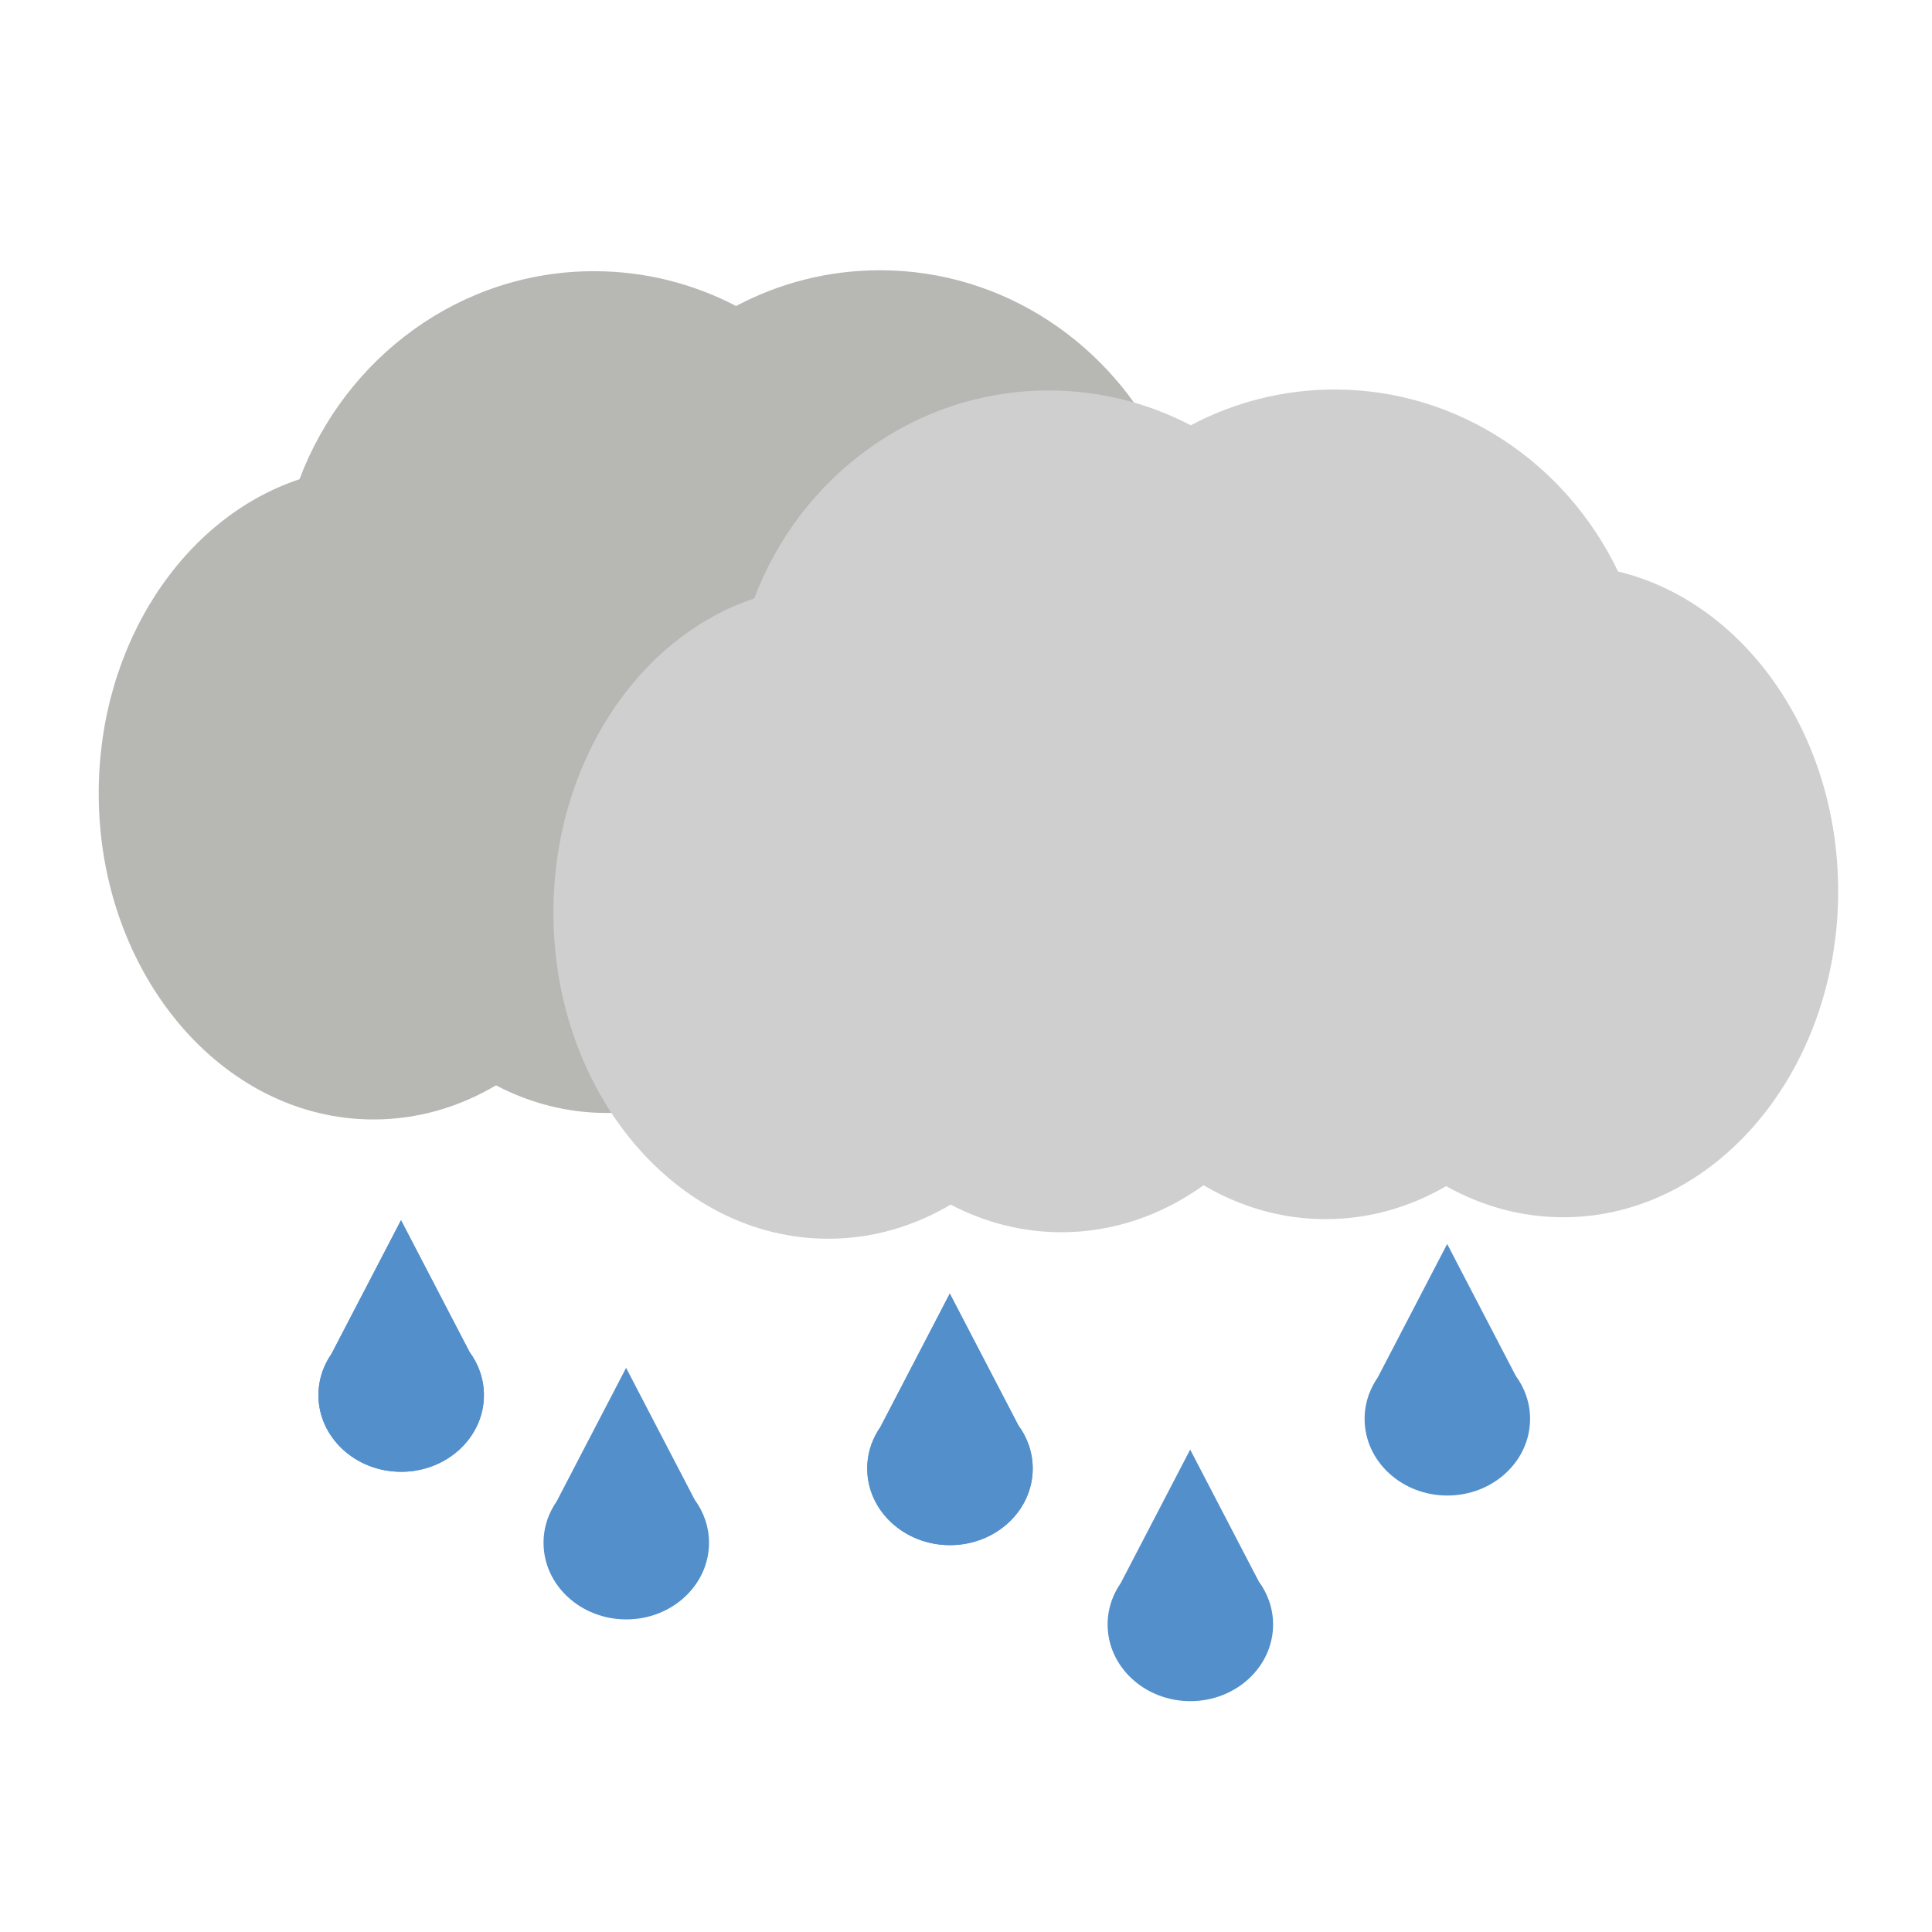 <?xml version="1.0" encoding="UTF-8" standalone="no"?><!DOCTYPE svg PUBLIC "-//W3C//DTD SVG 1.1//EN" "http://www.w3.org/Graphics/SVG/1.1/DTD/svg11.dtd"><svg width="100%" height="100%" viewBox="0 0 7242 7242" version="1.1" xmlns="http://www.w3.org/2000/svg" xmlns:xlink="http://www.w3.org/1999/xlink" xml:space="preserve" xmlns:serif="http://www.serif.com/" style="fill-rule:evenodd;clip-rule:evenodd;stroke-linejoin:round;stroke-miterlimit:2;"><path d="M2759.19,1147.04c161.821,-85.713 345.129,-134.042 539.296,-134.042c465.683,0 868.933,278.129 1062.27,682.158c470.45,112.855 825.163,606.725 825.163,1198.14c-0,674.658 -461.608,1222.39 -1030.17,1222.39c-157.054,0 -305.933,-41.775 -439.246,-116.516c-136.416,79.175 -289.725,123.629 -451.712,123.629c-164.313,-0 -319.688,-45.738 -457.542,-127.058c-155.487,111.783 -337.821,176.158 -532.725,176.158c-147.712,-0 -288.208,-36.975 -415.321,-103.558c-138.204,81.833 -294.079,127.891 -458.983,127.891c-568.558,0 -1030.16,-547.729 -1030.16,-1222.39c-0,-560.559 318.691,-1033.53 752.604,-1177.42c171.937,-456.233 601.621,-779.883 1103.98,-779.883c191.487,-0 372.396,47.02 532.554,130.504Z" style="fill:#b7b7b4;"/><path d="M4463.55,1594.13c161.838,-85.712 345.129,-134.062 539.296,-134.062c465.688,-0 868.933,278.15 1062.27,682.179c470.471,112.85 825.179,606.725 825.179,1198.14c-0,674.655 -461.604,1222.39 -1030.18,1222.39c-157.038,-0 -305.917,-41.775 -439.234,-116.542c-136.433,79.2 -289.72,123.654 -451.708,123.654c-164.329,0 -319.708,-45.737 -457.562,-127.058c-155.471,111.783 -337.821,176.158 -532.721,176.158c-147.717,0 -288.213,-36.975 -415.325,-103.579c-138.188,81.854 -294.079,127.913 -458.963,127.913c-568.579,-0 -1030.18,-547.729 -1030.18,-1222.39c-0,-560.583 318.692,-1033.53 752.625,-1177.42c171.917,-456.233 601.621,-779.883 1103.97,-779.883c191.471,0 372.4,47.021 532.537,130.504Z" style="fill:#cfcfcf;"/><path d="M1760.22,5068.16c33.894,46.051 53.708,101.66 53.708,161.522c0,158.531 -138.966,287.239 -310.132,287.239c-171.167,0 -310.133,-128.708 -310.133,-287.239c0,-31.152 5.366,-61.152 15.281,-89.229l-0.478,0l1.548,-2.975c8.136,-22.219 19.131,-43.221 32.586,-62.64l260.547,-500.837l257.073,494.159Z" style="fill:#528fcb;"/><path d="M1760.22,5068.16c33.894,46.051 53.708,101.66 53.708,161.522c0,158.531 -138.966,287.239 -310.132,287.239c-171.167,0 -310.133,-128.708 -310.133,-287.239c0,-31.152 5.366,-61.152 15.281,-89.229l-0.478,0l1.548,-2.975c8.136,-22.219 19.131,-43.221 32.586,-62.64l260.547,-500.837l257.073,494.159Z" style="fill:#528fcb;"/><path d="M2603.99,5621.51c33.894,46.051 53.708,101.66 53.708,161.522c-0,158.532 -138.966,287.239 -310.133,287.239c-171.166,0 -310.132,-128.707 -310.132,-287.239c0,-31.152 5.366,-61.152 15.281,-89.228l-0.479,-0l1.548,-2.976c8.137,-22.219 19.132,-43.22 32.587,-62.64l260.547,-500.837l257.073,494.159Z" style="fill:#528fcb;"/><path d="M3817.36,5343.11c33.894,46.051 53.708,101.66 53.708,161.522c-0,158.531 -138.966,287.239 -310.133,287.239c-171.166,0 -310.132,-128.708 -310.132,-287.239c0,-31.152 5.366,-61.152 15.281,-89.229l-0.479,0l1.548,-2.975c8.137,-22.219 19.132,-43.221 32.587,-62.64l260.547,-500.837l257.073,494.159Z" style="fill:#528fcb;"/><path d="M3817.36,5343.11c33.894,46.051 53.708,101.66 53.708,161.522c-0,158.531 -138.966,287.239 -310.133,287.239c-171.166,0 -310.132,-128.708 -310.132,-287.239c0,-31.152 5.366,-61.152 15.281,-89.229l-0.479,0l1.548,-2.975c8.137,-22.219 19.132,-43.221 32.587,-62.64l260.547,-500.837l257.073,494.159Z" style="fill:#528fcb;"/><path d="M4718.4,5927.88c33.894,46.05 53.708,101.659 53.708,161.521c-0,158.532 -138.966,287.239 -310.132,287.239c-171.167,0 -310.133,-128.707 -310.133,-287.239c0,-31.152 5.366,-61.152 15.281,-89.228l-0.479,-0l1.548,-2.976c8.137,-22.219 19.132,-43.22 32.587,-62.639l260.547,-500.838l257.073,494.16Z" style="fill:#528fcb;"/><path d="M5681.7,5157.14c33.894,46.05 53.708,101.66 53.708,161.521c0,158.532 -138.965,287.24 -310.132,287.24c-171.167,-0 -310.132,-128.708 -310.132,-287.24c-0,-31.151 5.365,-61.151 15.281,-89.228l-0.479,0l1.548,-2.976c8.136,-22.218 19.131,-43.22 32.586,-62.639l260.547,-500.838l257.073,494.16Z" style="fill:#528fcb;"/></svg>